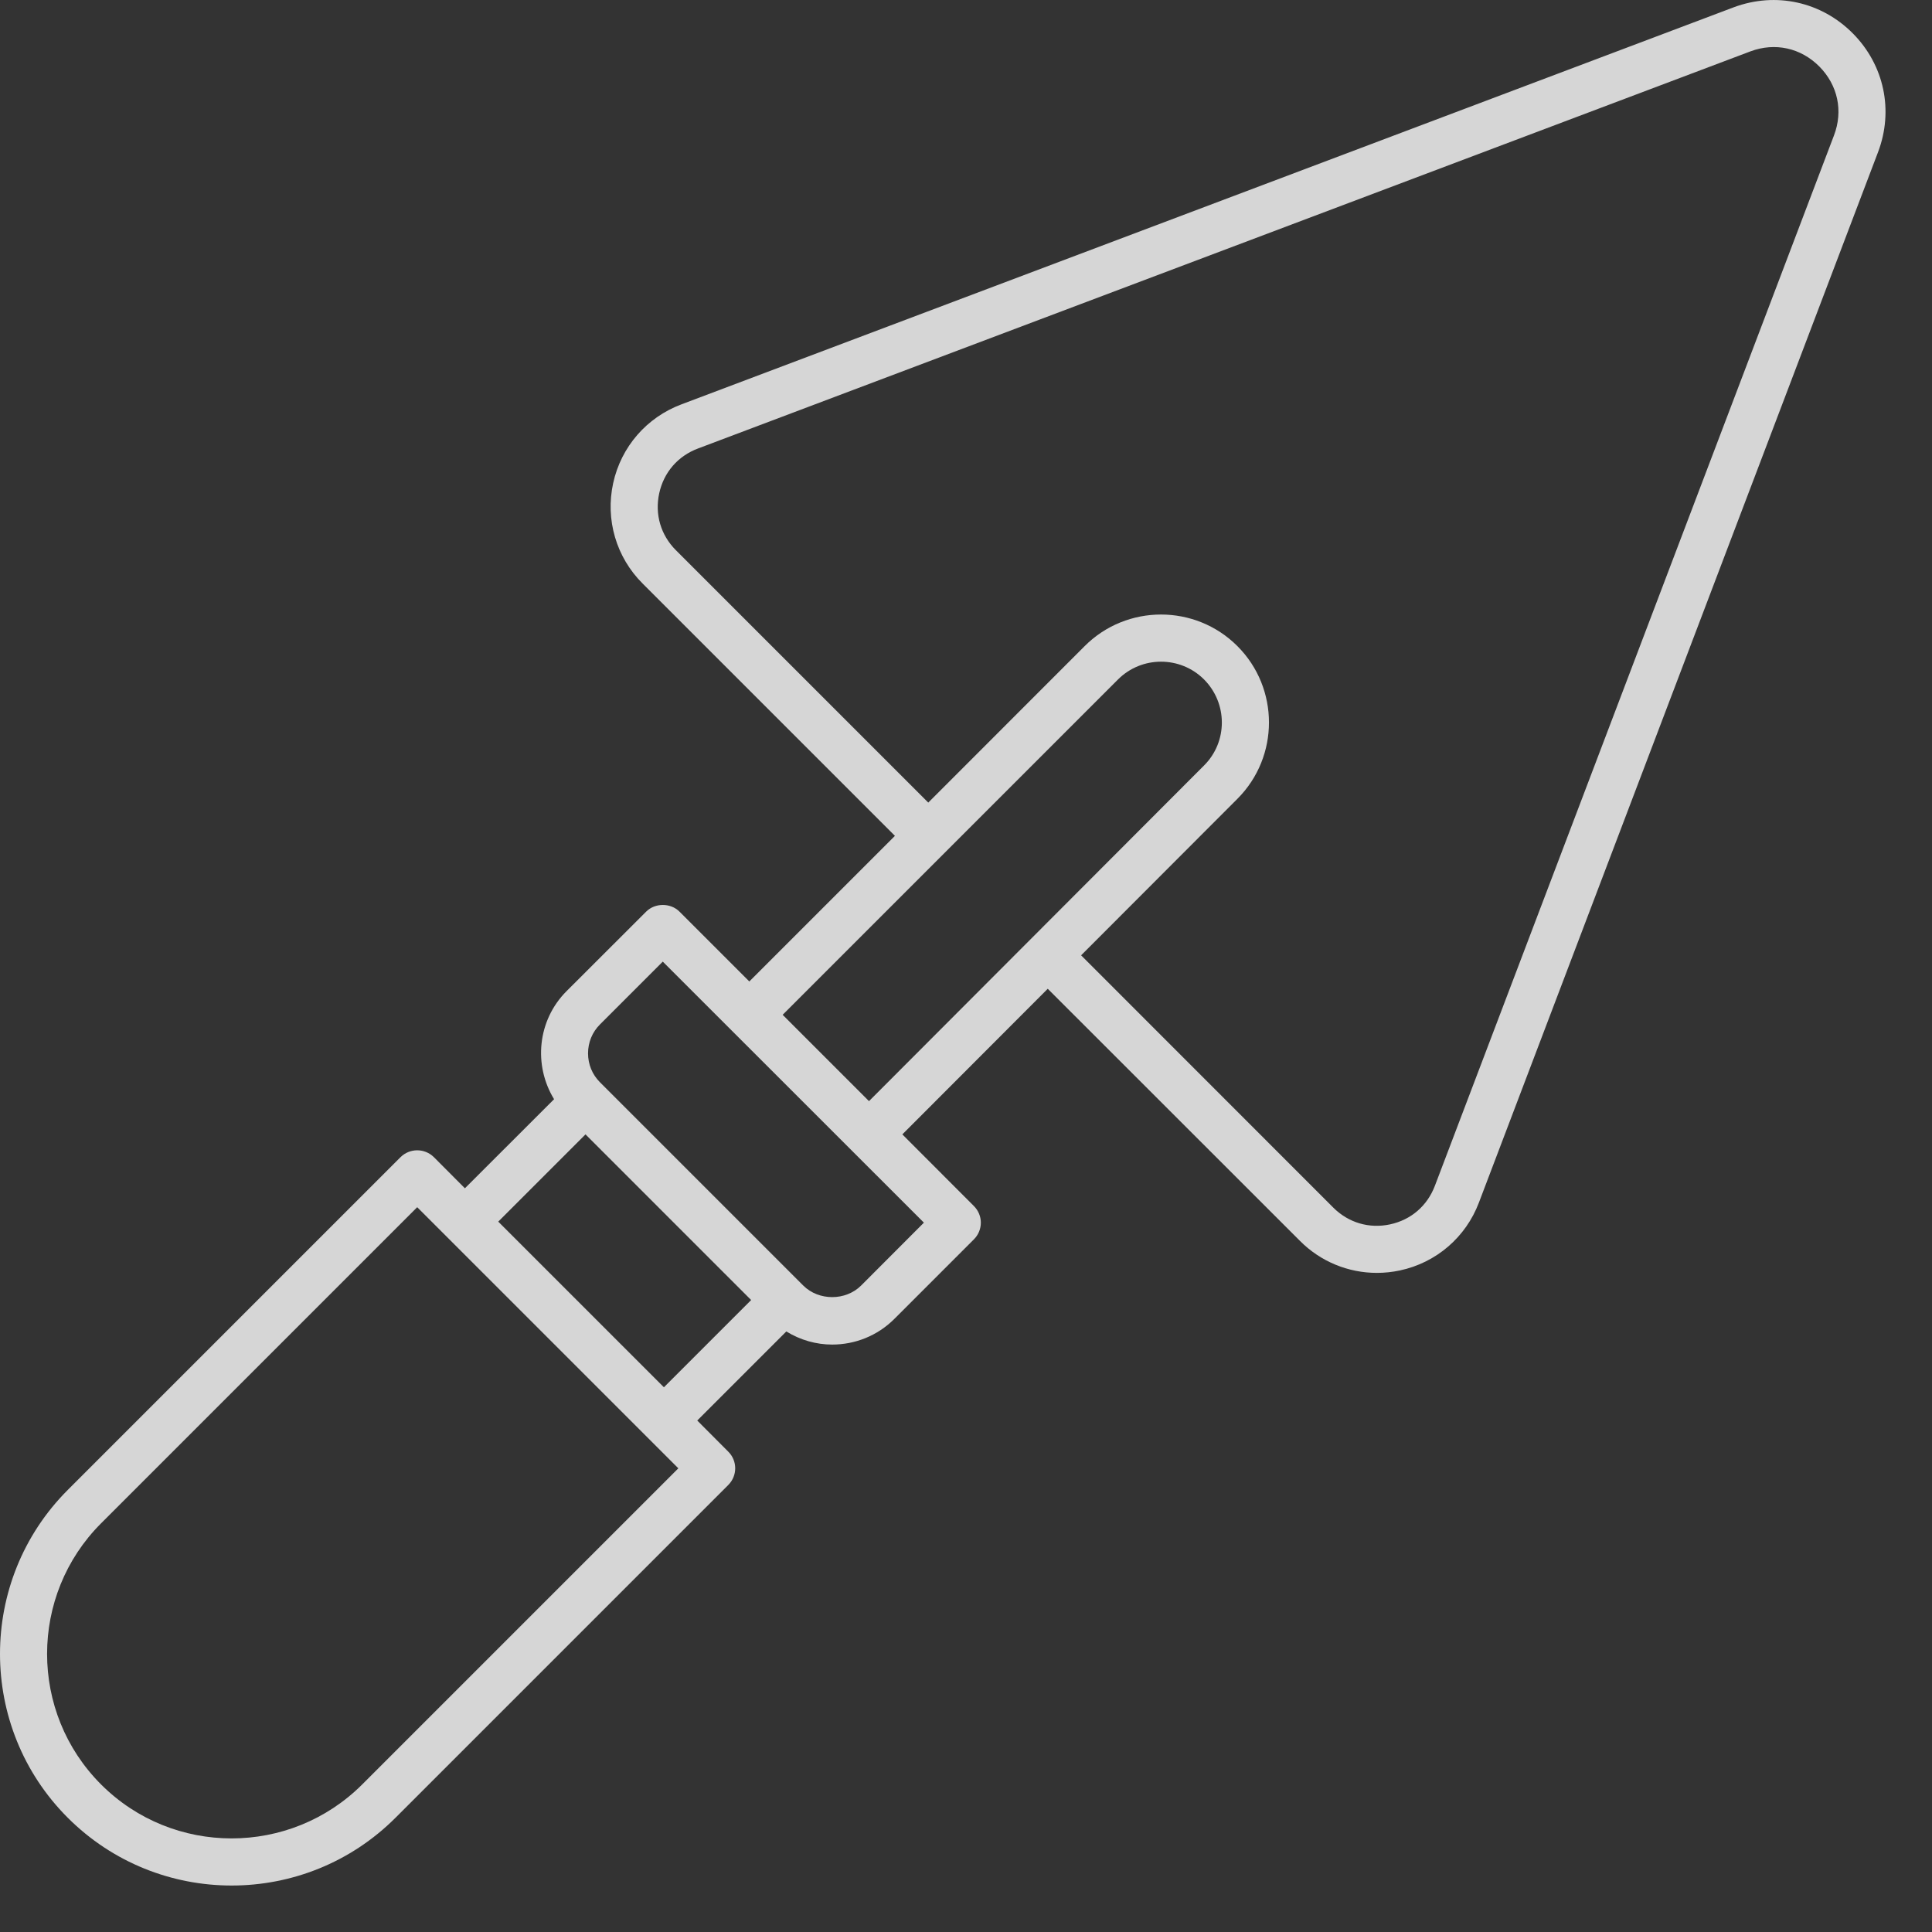 <svg width="19" height="19" viewBox="0 0 19 19" fill="none" xmlns="http://www.w3.org/2000/svg">
<rect x="0" y="0" width="19" height="19" fill="#333333" stroke="none"/>
<path opacity="0.8" d="M12.785 12.204C12.988 12.408 13.26 12.518 13.541 12.518C13.616 12.518 13.692 12.51 13.767 12.494C14.124 12.418 14.415 12.168 14.544 11.827L18.469 1.497C18.625 1.087 18.53 0.639 18.221 0.328C17.912 0.017 17.465 -0.082 17.052 0.071L6.703 3.976C6.36 4.104 6.108 4.394 6.03 4.752C5.952 5.111 6.06 5.48 6.32 5.739L8.801 8.22L7.369 9.652L6.682 8.965C6.595 8.878 6.442 8.878 6.355 8.965L5.572 9.747C5.284 10.035 5.245 10.477 5.449 10.81L4.572 11.686L4.267 11.38C4.176 11.29 4.03 11.29 3.939 11.38L0.666 14.653C-0.222 15.542 -0.222 16.988 0.666 17.876C1.111 18.321 1.694 18.543 2.278 18.543C2.862 18.543 3.445 18.321 3.89 17.876L7.162 14.604C7.253 14.513 7.253 14.366 7.162 14.276L6.857 13.97L7.733 13.094C7.871 13.179 8.027 13.223 8.184 13.223C8.406 13.223 8.627 13.139 8.796 12.97L9.578 12.188C9.621 12.145 9.646 12.086 9.646 12.024C9.646 11.963 9.621 11.904 9.578 11.861L8.874 11.156L10.304 9.724L12.785 12.204ZM6.647 5.411C6.498 5.262 6.438 5.058 6.483 4.851C6.528 4.645 6.667 4.484 6.866 4.41L17.215 0.505C17.457 0.415 17.71 0.471 17.892 0.654C18.074 0.838 18.128 1.091 18.036 1.332L14.111 11.662C14.036 11.859 13.876 11.997 13.67 12.041C13.465 12.085 13.261 12.025 13.112 11.876L10.632 9.395L12.169 7.856C12.583 7.442 12.583 6.768 12.169 6.354C11.755 5.94 11.081 5.94 10.667 6.354L9.129 7.893L6.647 5.411ZM3.562 17.549C2.854 18.256 1.702 18.257 0.994 17.549C0.286 16.841 0.286 15.689 0.994 14.981L4.103 11.872L6.671 14.44L3.562 17.549ZM4.9 12.014L5.758 11.156L7.387 12.785L6.529 13.643L4.9 12.014ZM8.468 12.643C8.316 12.794 8.052 12.794 7.9 12.643L5.9 10.643C5.824 10.567 5.783 10.466 5.783 10.359C5.783 10.252 5.824 10.151 5.9 10.075L6.518 9.457L9.086 12.024L8.468 12.643ZM7.697 9.98L10.995 6.682C11.228 6.449 11.608 6.449 11.841 6.682C12.074 6.916 12.075 7.295 11.841 7.528L8.546 10.829L7.697 9.98Z" fill="white"/>
</svg>
